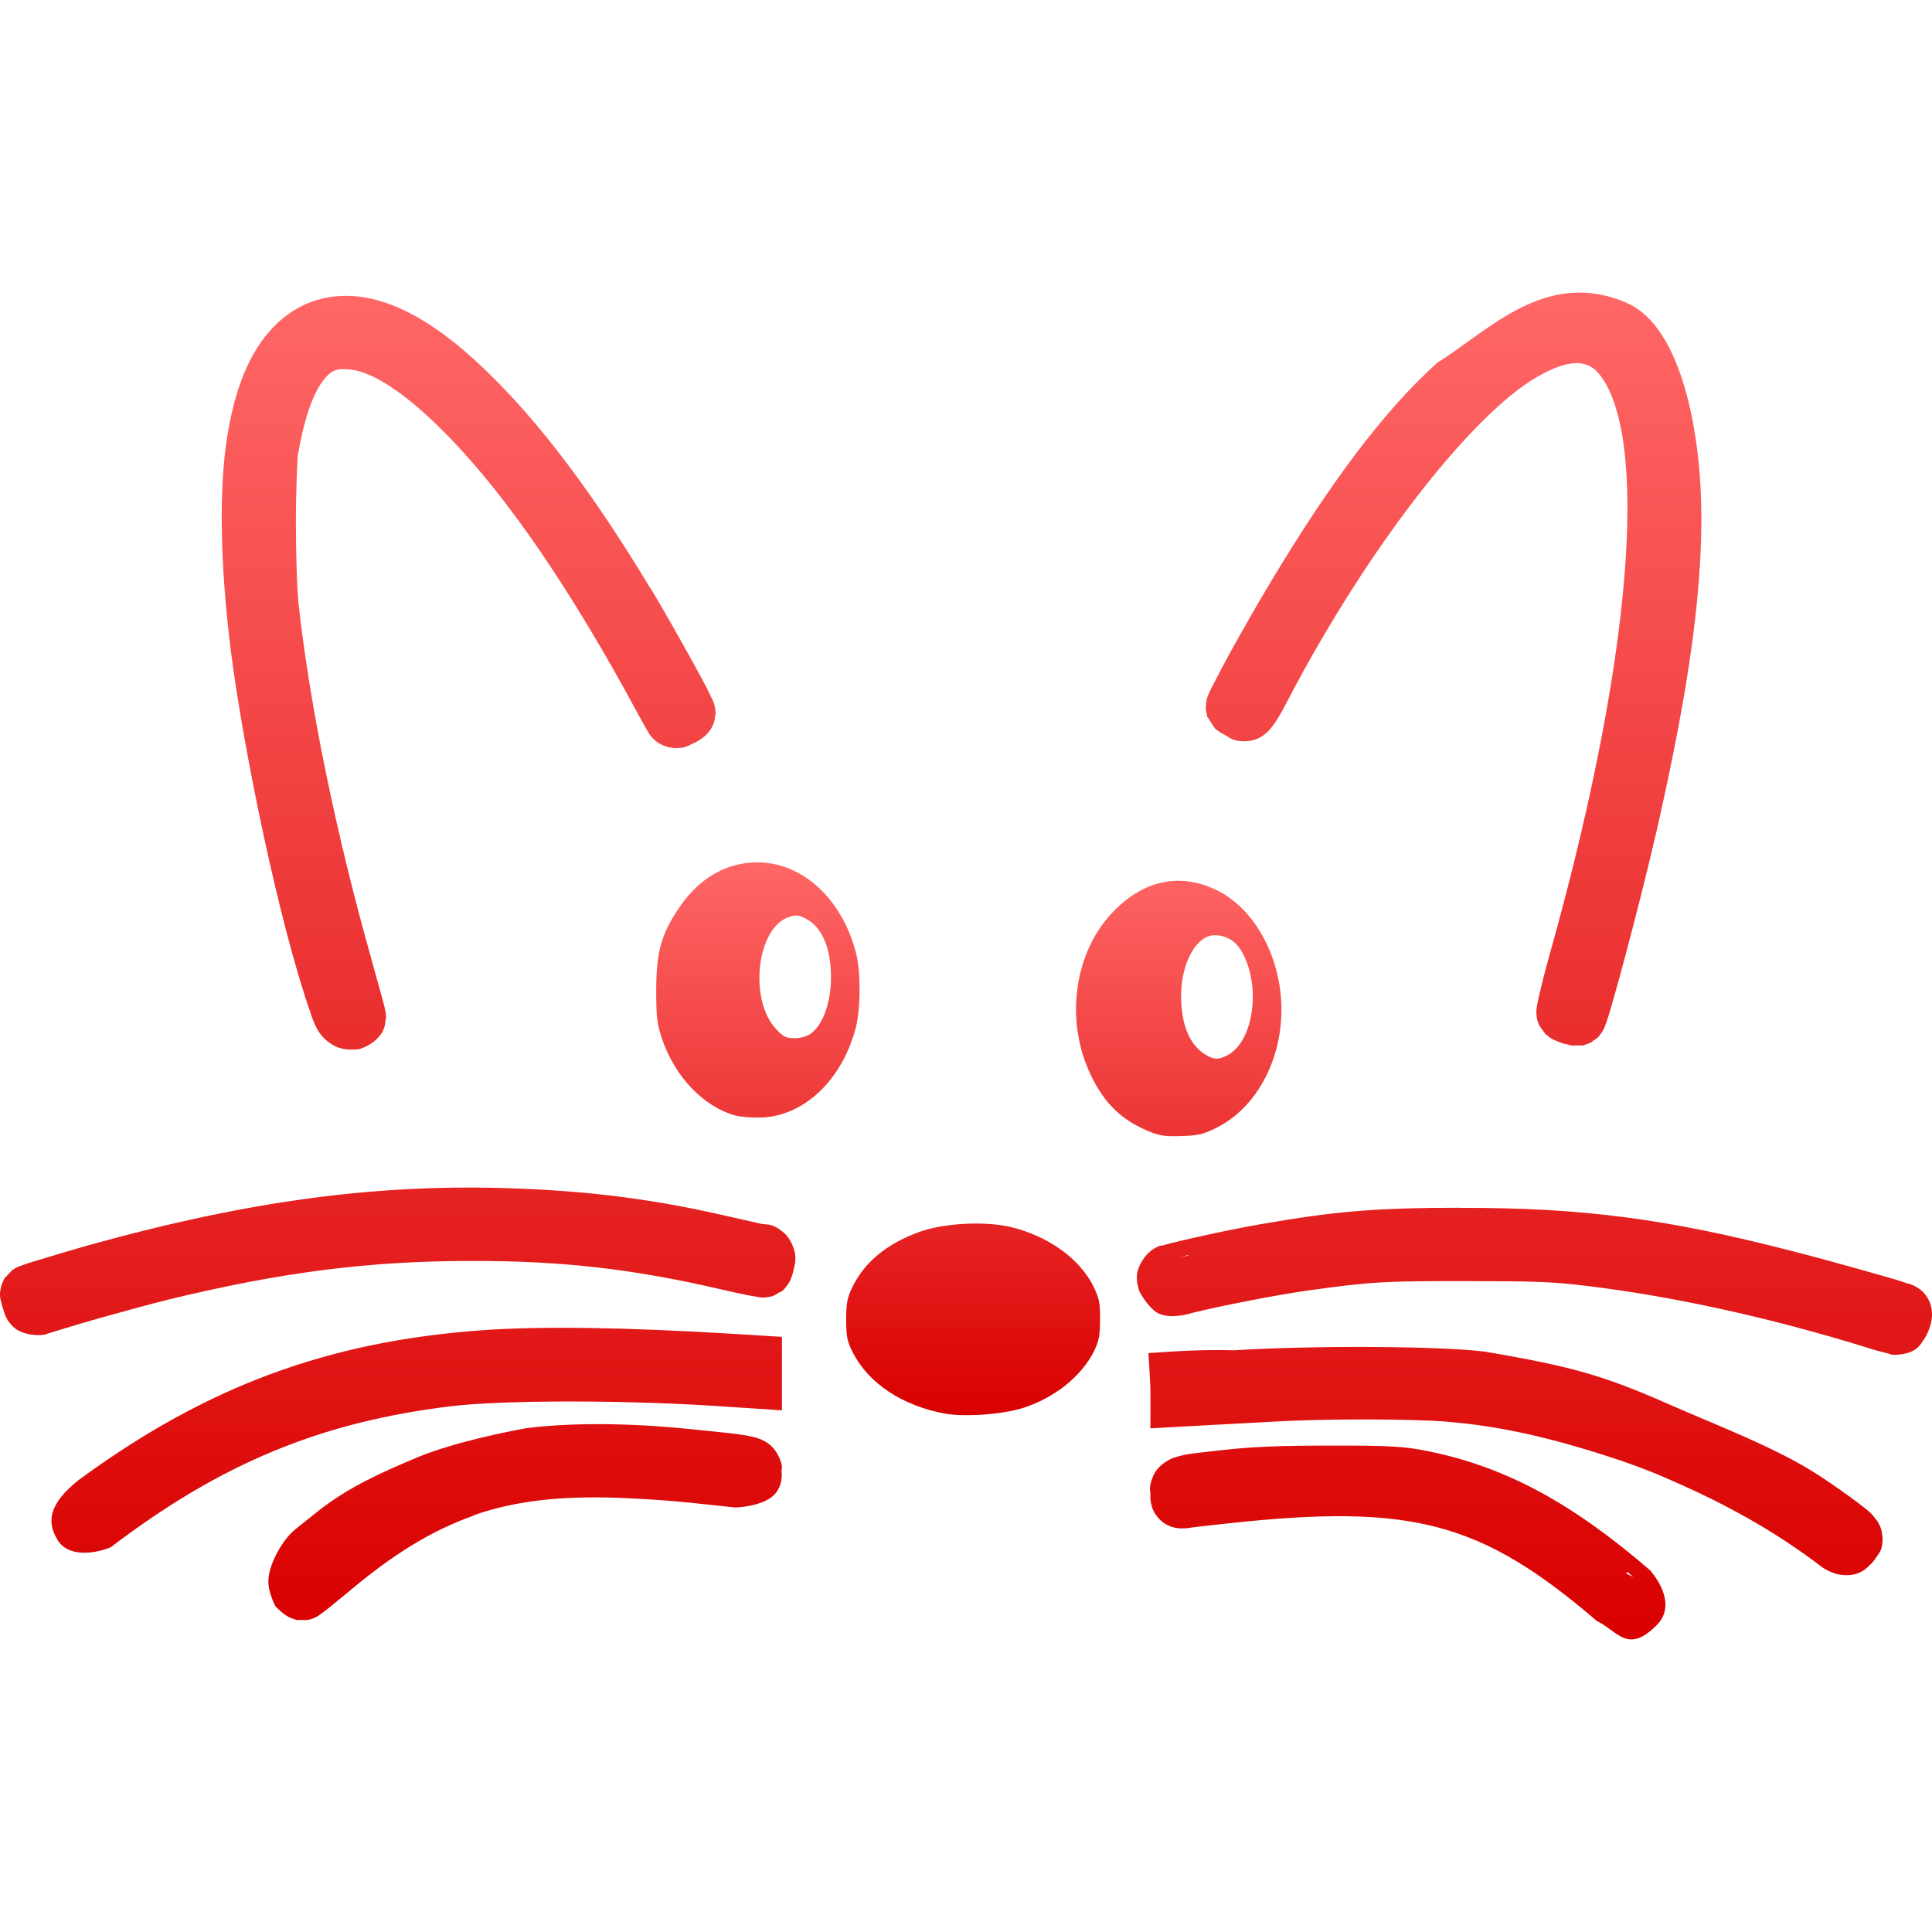<svg xmlns="http://www.w3.org/2000/svg" xmlns:xlink="http://www.w3.org/1999/xlink" width="64" height="64" viewBox="0 0 64 64" version="1.1">
<defs>
<linearGradient id="linear0" gradientUnits="userSpaceOnUse" x1="0" y1="0" x2="0" y2="1" gradientTransform="matrix(20.711,0,0,18.312,21.738,28.566)">
<stop offset="0" style="stop-color:#ff6666;stop-opacity:1;"/>
<stop offset="1" style="stop-color:#d90000;stop-opacity:1;"/>
</linearGradient>
<linearGradient id="linear1" gradientUnits="userSpaceOnUse" x1="0" y1="0" x2="0" y2="1" gradientTransform="matrix(64,0,0,44.617,0,9.691)">
<stop offset="0" style="stop-color:#ff6666;stop-opacity:1;"/>
<stop offset="1" style="stop-color:#d90000;stop-opacity:1;"/>
</linearGradient>
</defs>
<g id="surface1">
<path style=" stroke:none;fill-rule:nonzero;fill:url(#linear0);" d="M 31.309 46.828 C 29.879 46.566 28.758 45.816 28.238 44.781 C 28.062 44.422 28.031 44.27 28.031 43.715 C 28.031 43.18 28.062 43.004 28.227 42.656 C 28.629 41.816 29.363 41.207 30.453 40.809 C 31.254 40.516 32.625 40.445 33.473 40.645 C 34.719 40.941 35.77 41.695 36.223 42.617 C 36.414 43.016 36.445 43.156 36.441 43.715 C 36.438 44.27 36.406 44.422 36.23 44.781 C 35.805 45.609 34.926 46.309 33.875 46.645 C 33.195 46.855 31.957 46.945 31.309 46.828 Z M 38.047 37.473 C 37.152 37.098 36.594 36.559 36.148 35.641 C 35.25 33.801 35.578 31.492 36.93 30.145 C 37.926 29.152 39.082 28.918 40.258 29.465 C 41.328 29.965 42.133 31.16 42.379 32.602 C 42.715 34.59 41.828 36.609 40.281 37.367 C 39.855 37.578 39.688 37.617 39.137 37.633 C 38.594 37.652 38.422 37.625 38.047 37.473 Z M 40.652 34.961 C 41.551 34.5 41.793 32.586 41.098 31.461 C 40.906 31.156 40.598 30.98 40.238 30.98 C 39.633 30.98 39.125 31.895 39.125 32.992 C 39.125 33.93 39.406 34.617 39.922 34.93 C 40.207 35.105 40.359 35.113 40.652 34.961 Z M 24.344 36.949 C 23.281 36.645 22.34 35.645 21.922 34.387 C 21.762 33.902 21.738 33.68 21.738 32.801 C 21.738 31.559 21.902 30.949 22.48 30.094 C 23.105 29.16 23.922 28.645 24.883 28.574 C 26.445 28.461 27.848 29.664 28.348 31.535 C 28.52 32.172 28.516 33.441 28.34 34.082 C 27.875 35.789 26.648 36.953 25.242 37.02 C 24.941 37.031 24.539 37 24.344 36.949 Z M 26.855 34.242 C 27.227 33.977 27.484 33.328 27.523 32.57 C 27.57 31.508 27.262 30.711 26.684 30.426 C 26.445 30.309 26.355 30.301 26.137 30.375 C 25.062 30.73 24.793 33.129 25.719 34.102 C 25.957 34.352 26.043 34.391 26.32 34.391 C 26.523 34.391 26.719 34.336 26.855 34.242 Z M 26.855 34.242 "/>
<path style=" stroke:none;fill-rule:nonzero;fill:url(#linear1);" d="M 47.613 12.016 C 45.805 13.633 43.98 16.129 42.094 19.277 C 41.656 20.004 41.137 20.914 40.727 21.66 C 40.523 22.031 40.352 22.363 40.223 22.613 C 40.16 22.738 40.105 22.836 40.062 22.93 C 40.039 22.977 40.027 23.016 40 23.086 C 39.988 23.121 39.973 23.16 39.957 23.258 C 39.949 23.305 39.941 23.484 39.941 23.484 C 39.941 23.488 39.988 23.738 39.988 23.738 C 39.988 23.738 40.246 24.129 40.246 24.129 L 40.285 24.168 L 40.32 24.188 C 40.512 24.332 40.449 24.273 40.496 24.301 C 40.547 24.328 40.598 24.363 40.66 24.395 C 40.699 24.414 40.871 24.586 41.32 24.551 C 41.77 24.516 42.027 24.223 42.148 24.062 C 42.391 23.742 42.543 23.414 42.938 22.672 C 45.633 17.676 48.848 13.723 50.844 12.531 C 51.844 11.938 52.363 11.953 52.711 12.156 C 53.055 12.359 53.504 13.039 53.738 14.418 C 54.301 17.777 53.488 24 51.289 31.777 L 51.289 31.785 C 51.172 32.203 51.078 32.582 51.008 32.879 C 50.973 33.027 50.945 33.152 50.926 33.266 C 50.918 33.32 50.902 33.371 50.898 33.449 C 50.895 33.488 50.891 33.527 50.898 33.613 C 50.898 33.656 50.926 33.793 50.926 33.797 C 50.926 33.797 50.992 33.973 50.992 33.973 C 50.992 33.977 51.176 34.234 51.18 34.234 L 51.191 34.254 L 51.215 34.27 C 51.398 34.43 51.465 34.441 51.547 34.477 C 51.633 34.516 51.711 34.547 51.809 34.574 L 51.828 34.582 L 51.852 34.582 C 51.898 34.59 51.934 34.605 51.961 34.609 L 52.016 34.625 L 52.074 34.633 C 52.074 34.633 52.438 34.633 52.438 34.633 C 52.438 34.633 52.688 34.543 52.688 34.543 C 52.688 34.543 52.93 34.367 52.934 34.367 C 52.934 34.367 53.008 34.277 53.027 34.246 C 53.051 34.219 53.066 34.195 53.078 34.176 C 53.129 34.094 53.137 34.062 53.152 34.027 C 53.184 33.953 53.203 33.895 53.227 33.828 C 53.273 33.688 53.328 33.512 53.391 33.293 C 53.516 32.859 53.68 32.27 53.855 31.609 C 54.211 30.281 54.613 28.672 54.879 27.516 C 55.934 22.871 56.492 19.258 56.332 16.133 C 56.23 14.094 55.66 10.812 53.898 10.039 C 51.23 8.867 49.328 10.945 47.613 12.016 Z M 10.676 9.891 C 9.82 10.09 9.086 10.66 8.574 11.438 C 8.062 12.215 7.738 13.199 7.539 14.383 C 7.238 16.184 7.297 18.773 7.648 21.57 C 8.078 24.934 9.273 30.684 10.297 33.582 C 10.297 33.582 10.297 33.586 10.297 33.59 C 10.438 34.012 10.613 34.41 11.102 34.656 C 11.461 34.836 11.918 34.75 11.918 34.75 L 11.934 34.742 C 12.062 34.699 12.172 34.648 12.297 34.566 C 12.359 34.523 12.426 34.477 12.516 34.383 C 12.562 34.332 12.617 34.273 12.672 34.176 C 12.699 34.125 12.746 33.984 12.746 33.98 C 12.746 33.98 12.789 33.703 12.789 33.699 C 12.789 33.699 12.781 33.578 12.777 33.551 C 12.773 33.527 12.77 33.512 12.77 33.5 C 12.762 33.477 12.758 33.461 12.754 33.441 C 12.746 33.406 12.742 33.367 12.73 33.324 C 12.707 33.234 12.676 33.117 12.637 32.977 C 12.559 32.691 12.453 32.316 12.34 31.91 L 12.34 31.902 C 11.145 27.695 10.258 23.375 9.891 20.004 C 9.836 19.5 9.805 18.359 9.801 17.305 C 9.801 16.246 9.852 15.137 9.875 14.996 L 9.883 14.996 C 10.09 13.797 10.395 13.02 10.676 12.645 C 10.957 12.27 11.109 12.203 11.555 12.238 C 12.172 12.277 13.141 12.781 14.508 14.109 C 16.434 15.98 18.527 18.918 20.75 22.945 C 20.926 23.27 21.094 23.578 21.223 23.812 C 21.352 24.043 21.398 24.133 21.473 24.254 L 21.473 24.262 L 21.48 24.27 C 21.527 24.348 21.609 24.465 21.77 24.582 C 21.93 24.699 22.176 24.777 22.355 24.781 C 22.703 24.789 22.812 24.699 22.93 24.641 C 23.059 24.586 23.164 24.527 23.277 24.441 C 23.336 24.398 23.395 24.348 23.473 24.254 C 23.508 24.211 23.551 24.156 23.598 24.062 C 23.621 24.016 23.664 23.887 23.664 23.887 C 23.664 23.883 23.707 23.621 23.707 23.621 C 23.707 23.617 23.688 23.449 23.68 23.406 C 23.668 23.363 23.664 23.332 23.656 23.309 C 23.641 23.262 23.629 23.238 23.617 23.211 C 23.598 23.16 23.574 23.125 23.551 23.078 C 23.508 22.988 23.457 22.875 23.391 22.746 C 23.254 22.492 23.078 22.16 22.871 21.793 C 22.465 21.055 21.965 20.18 21.586 19.543 L 21.578 19.543 C 19.676 16.383 17.871 13.969 16.059 12.238 C 14.188 10.441 12.387 9.492 10.676 9.891 Z M 17.227 39.375 C 12.621 39.184 8.27 39.762 2.906 41.258 C 2.359 41.414 1.82 41.574 1.398 41.703 C 1.188 41.766 1.004 41.82 0.867 41.867 C 0.797 41.891 0.746 41.914 0.688 41.934 C 0.66 41.941 0.637 41.945 0.602 41.961 C 0.582 41.969 0.559 41.984 0.527 42 C 0.504 42.012 0.449 42.047 0.406 42.074 C 0.383 42.102 0.141 42.355 0.141 42.355 C 0.141 42.355 0.047 42.574 0.047 42.578 C 0.047 42.578 0.004 42.762 0 42.812 C -0.004 42.918 0.004 42.961 0.008 43 C 0.02 43.074 0.035 43.117 0.047 43.16 C 0.066 43.246 0.09 43.324 0.121 43.414 L 0.121 43.418 C 0.172 43.562 0.203 43.734 0.461 43.973 C 0.719 44.215 1.312 44.281 1.555 44.188 L 1.562 44.18 L 1.57 44.18 C 1.555 44.188 2.453 43.902 3.301 43.664 C 4.148 43.426 5.082 43.172 5.578 43.051 C 9.332 42.137 12.234 41.77 15.637 41.77 C 18.609 41.766 20.977 42.035 23.883 42.711 C 24.219 42.789 24.523 42.855 24.758 42.902 C 24.875 42.926 24.969 42.941 25.055 42.953 C 25.094 42.961 25.133 42.973 25.188 42.977 C 25.211 42.98 25.242 42.984 25.305 42.984 C 25.336 42.984 25.441 42.969 25.445 42.969 C 25.445 42.969 25.598 42.934 25.602 42.934 C 25.602 42.93 25.902 42.77 25.902 42.77 L 25.941 42.738 L 25.977 42.703 C 25.977 42.703 26.086 42.57 26.109 42.531 C 26.137 42.492 26.152 42.465 26.164 42.441 C 26.188 42.395 26.195 42.367 26.207 42.34 C 26.227 42.289 26.238 42.254 26.25 42.215 C 26.273 42.137 26.293 42.059 26.309 41.977 L 26.309 41.969 L 26.316 41.953 C 26.328 41.895 26.352 41.82 26.348 41.621 C 26.34 41.426 26.203 41.047 25.992 40.859 C 25.57 40.492 25.43 40.586 25.23 40.543 C 25.016 40.496 24.387 40.352 23.848 40.23 L 23.84 40.23 C 21.703 39.742 19.578 39.465 17.227 39.375 Z M 48.375 40.008 C 45.535 40.012 44.223 40.125 41.777 40.551 L 41.77 40.551 C 41.129 40.664 40.34 40.824 39.684 40.973 C 39.355 41.043 39.066 41.113 38.836 41.172 C 38.719 41.199 38.621 41.227 38.531 41.254 C 38.441 41.277 38.441 41.23 38.176 41.395 L 38.176 41.402 C 37.926 41.555 37.688 41.949 37.664 42.223 C 37.645 42.492 37.703 42.645 37.746 42.785 C 37.746 42.785 38.023 43.309 38.344 43.492 C 38.773 43.734 39.508 43.488 39.508 43.488 C 40.5 43.246 42.219 42.91 43.242 42.762 C 45.391 42.457 45.879 42.434 48.605 42.438 C 50.891 42.441 51.414 42.457 52.562 42.598 L 52.57 42.598 C 55.414 42.941 58.652 43.652 61.742 44.609 C 61.953 44.68 62.16 44.738 62.332 44.781 C 62.418 44.805 62.492 44.824 62.57 44.84 C 62.648 44.855 62.594 44.91 62.969 44.863 L 62.977 44.863 C 63.512 44.789 63.621 44.531 63.715 44.395 C 63.812 44.262 63.855 44.152 63.902 44.035 C 63.945 43.914 63.984 43.801 63.996 43.621 C 64.004 43.531 64.004 43.414 63.961 43.25 C 63.918 43.086 63.801 42.824 63.516 42.652 L 63.508 42.652 L 63.5 42.645 C 63.324 42.539 63.336 42.562 63.293 42.547 C 63.254 42.531 63.215 42.523 63.168 42.512 C 63.078 42.48 62.965 42.441 62.828 42.398 C 62.555 42.316 62.191 42.215 61.793 42.102 C 60.992 41.875 60.039 41.613 59.344 41.438 C 55.199 40.367 52.387 40.004 48.375 40.012 Z M 39.359 41.578 L 39.367 41.594 C 39.273 41.613 39.145 41.629 39.055 41.652 Z M 16.023 44.062 C 10.863 44.426 6.82 45.93 2.59 49.039 C 1.59 49.844 1.547 50.438 1.918 51.031 C 2.227 51.527 2.988 51.523 3.664 51.258 C 7.305 48.484 10.617 47.109 14.918 46.586 C 16.672 46.371 20.891 46.367 24.23 46.609 L 25.902 46.719 L 25.902 44.285 L 24.203 44.18 C 20.785 43.973 17.98 43.926 16.023 44.062 Z M 40.891 44.73 C 39.879 44.703 39.078 44.75 38.043 44.824 C 38.043 44.824 38.121 46.039 38.109 46.082 L 38.109 47.316 L 40.078 47.207 C 40.609 47.176 41.59 47.125 42.258 47.09 C 43.855 46.996 46.73 47 47.859 47.09 C 49.816 47.242 51.512 47.684 53.191 48.219 C 53.84 48.426 54.523 48.672 55.152 48.945 C 56.809 49.66 58.426 50.484 60.09 51.711 C 60.324 51.883 60.41 51.988 60.766 52.117 C 60.941 52.18 61.273 52.215 61.52 52.125 C 61.762 52.035 61.855 51.922 61.91 51.875 C 62.023 51.77 62.102 51.676 62.176 51.555 C 62.25 51.438 62.363 51.359 62.363 50.949 C 62.363 50.945 62.34 50.727 62.316 50.652 C 62.293 50.578 62.266 50.527 62.242 50.484 C 62.199 50.395 62.16 50.348 62.125 50.305 C 62.059 50.219 62.008 50.16 61.949 50.105 C 61.832 49.996 61.695 49.895 61.535 49.773 C 61.215 49.531 60.781 49.223 60.238 48.863 L 60.23 48.863 C 58.91 47.984 56.703 47.145 55.359 46.551 C 53.152 45.574 52.094 45.266 49.176 44.773 C 47.574 44.578 43.316 44.574 40.891 44.73 Z M 17.441 47.309 C 16.066 47.559 14.723 47.91 13.883 48.254 C 11.293 49.32 10.82 49.84 9.766 50.676 C 9.41 50.957 8.922 51.746 8.891 52.328 C 8.867 52.734 9.121 53.203 9.121 53.203 C 9.191 53.281 9.254 53.344 9.336 53.41 C 9.375 53.445 9.418 53.477 9.492 53.523 C 9.527 53.547 9.57 53.57 9.652 53.605 C 9.695 53.621 9.828 53.664 9.832 53.664 C 9.832 53.664 10.098 53.664 10.148 53.664 C 10.211 53.656 10.266 53.648 10.266 53.648 C 10.27 53.648 10.387 53.605 10.387 53.605 C 10.387 53.605 10.465 53.57 10.488 53.559 C 10.535 53.535 10.559 53.516 10.578 53.5 C 10.617 53.473 10.648 53.453 10.684 53.426 C 10.746 53.379 10.82 53.32 10.91 53.25 C 11.09 53.105 11.324 52.914 11.578 52.703 C 13.023 51.488 14.277 50.715 15.629 50.23 C 15.664 50.219 15.699 50.191 15.734 50.18 C 17.113 49.707 18.594 49.551 20.488 49.617 C 21.211 49.645 22.297 49.715 22.805 49.773 L 22.812 49.773 C 23.367 49.832 24.051 49.906 24.363 49.938 C 24.363 49.938 25.246 49.914 25.641 49.523 C 25.973 49.195 25.887 48.699 25.887 48.699 L 25.887 48.691 C 25.891 48.703 25.965 48.531 25.742 48.145 C 25.52 47.758 25.148 47.648 24.941 47.598 C 24.527 47.5 24.055 47.465 22.938 47.348 C 21.301 47.176 19.227 47.086 17.441 47.309 Z M 44.055 47.887 C 42.41 47.887 41.461 47.926 40.582 48.027 L 40.574 48.027 C 39.719 48.129 39.367 48.141 38.953 48.266 C 38.746 48.324 38.355 48.527 38.199 48.898 C 38.039 49.27 38.109 49.418 38.109 49.449 C 38.109 49.516 38.102 49.582 38.117 49.715 C 38.133 49.844 38.18 50.125 38.457 50.371 C 38.734 50.621 39.055 50.637 39.195 50.629 C 39.32 50.625 39.375 50.621 39.434 50.609 L 39.465 50.602 C 39.578 50.586 40.148 50.52 40.707 50.461 C 46.789 49.805 49.062 50.41 52.91 53.707 C 52.91 53.707 52.914 53.707 52.918 53.707 C 53.613 54.055 53.93 54.805 54.898 53.816 C 55.324 53.387 55.25 52.719 54.664 52.02 C 52.098 49.805 49.891 48.598 47.332 48.078 C 46.527 47.914 46.094 47.883 44.055 47.887 Z M 53.91 52.074 L 54.137 52.266 C 54.047 52.188 53.961 52.191 53.871 52.117 Z M 53.91 52.074 "/>
</g>
</svg>
